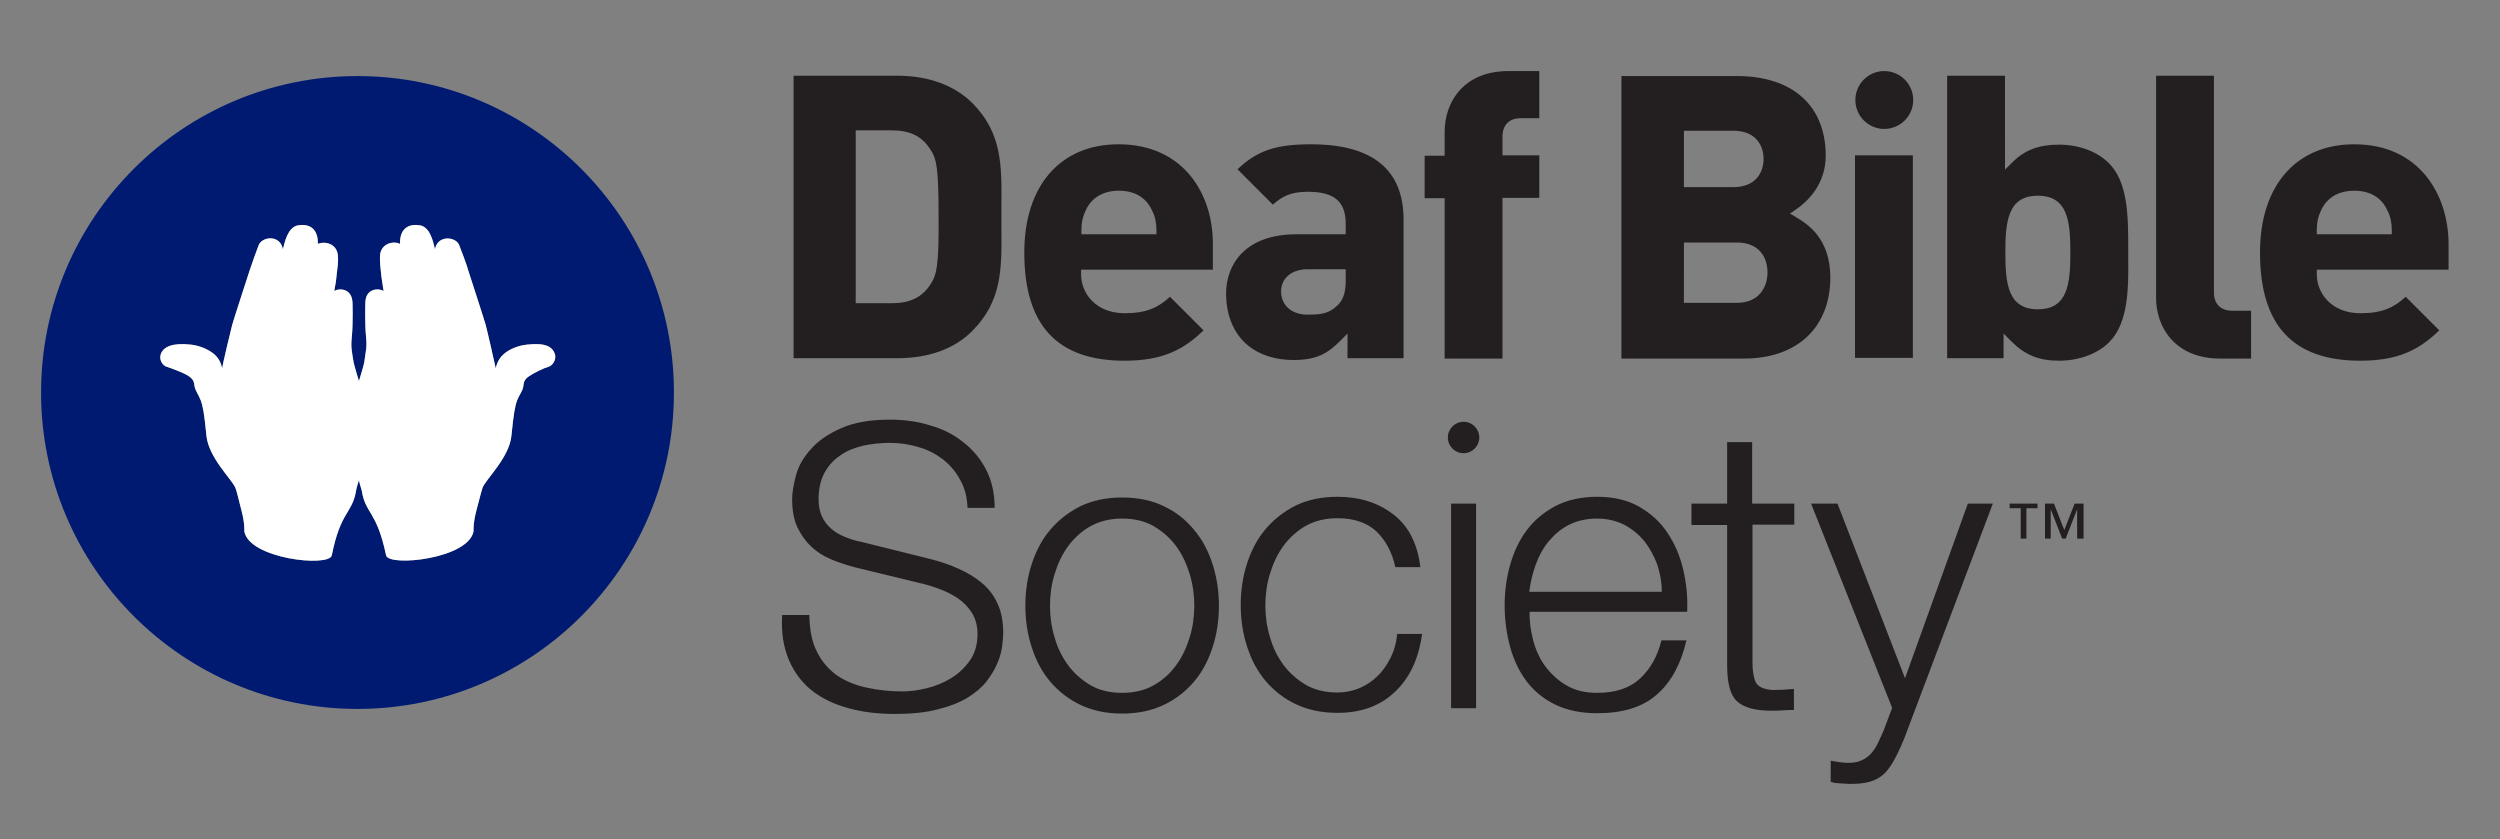 <svg xmlns="http://www.w3.org/2000/svg" viewBox="0 0 700 235"><rect x="0" y="0" width="700" height="235" fill="#808080" stroke="none"/><path d="M100.1 21.3c-48.9 0-88.6 39.7-88.6 88.6s39.7 88.6 88.6 88.6c48.9 0 88.6-39.7 88.6-88.6S149 21.3 100.1 21.3zm53.5 81.4c-1.2.3-3.9 1.6-5.4 2.6-1.5 1-1.5 1.7-1.7 3-.2 1.3-1.1 2.2-1.7 3.8-.6 1.6-1 3.8-1.6 9.9-.6 6.2-7.3 12.3-8.1 14.6-.3.9-.7 2.5-1.7 6.3s-.8 5.8-.8 5.8c-1.3 7.8-23.8 10.1-24.5 6.8-2.6-12.5-5.8-11.6-6.8-18.1-.1-.5-.8-2.5-.8-3-.1.5-.8 2.5-.8 3-1.1 6.5-4.3 5.6-6.8 18.1-.7 3.4-23.3 1-24.5-6.8 0 0 .2-2-.8-5.8s-1.3-5.4-1.7-6.3c-.8-2.2-7.5-8.4-8.1-14.6-.6-6.2-1-8.3-1.6-9.9-.6-1.6-1.4-2.5-1.7-3.8-.2-1.3-.2-2-1.7-3s-4.9-2.2-6.1-2.6c-1.2-.3-2.2-2-1.7-3.5.7-2.1 3.3-3.3 8.5-2.7 2.6.3 4.9 1.4 6.4 2.6 1.5 1.3 2 2.7 2.3 4 0-.5 2.4-10.6 2.8-12.1.4-1.5 4.2-13.1 4.8-15 .6-1.9 2.1-6 2.6-7.3.9-2.5 6.1-3.1 6.8 1.1.5-1.9 1.3-6.1 4.2-6.7 2.9-.5 5.7.6 5.6 5.2 1.6-.8 5.3-.3 5.6 3.2.2 1.9-.2 4.1-.4 6-.1 1.6-.5 3-.6 4 1.3-.9 5-.8 5.1 3.3 0 0 .2 5.6-.2 9.6-.3 3 0 3.8.5 7 .1.7 1.3 4.6 1.5 5.3.2-.7 1.4-4.5 1.5-5.3.4-3.2.8-4 .5-7-.4-4-.2-9.6-.2-9.6 0-4.1 3.8-4.2 5.1-3.3-.1-1-.4-2.4-.6-4-.2-1.9-.5-4.1-.4-6 .3-3.5 4-4.1 5.6-3.2-.1-4.6 2.7-5.7 5.6-5.2 2.9.5 3.7 4.7 4.2 6.7.7-4.1 5.9-3.6 6.8-1.1.5 1.3 2.1 5.4 2.6 7.3.6 1.9 4.4 13.5 4.8 15 .4 1.4 2.7 11.6 2.8 12.1.3-1.2.8-2.7 2.3-4 1.5-1.3 3.8-2.3 6.4-2.6 5.3-.6 7.2.6 7.9 2.7.4 1.5-.6 3.1-1.8 3.5z" fill="#001a72"/><path fill="#231f20" d="M280.4 64.2v-3.4-3.4c.1-11.3.1-20.2-8.1-28.5-5-5-12.3-7.7-21.1-7.7h-29v79.1h29c8.8 0 16.1-2.6 21.1-7.7 8.2-8.3 8.2-17.2 8.1-28.4zm-20 15.6c-2.3 3.5-5.7 5.1-10.7 5.1h-10.1V36.5h10.1c5 0 8.4 1.6 10.7 5.2 1.9 2.7 2.4 5.4 2.4 19.1.1 13.6-.5 16.3-2.4 19zM313.2 40.4c-16.3 0-26.4 11.6-26.4 30.3 0 20.4 9.2 30.3 28.1 30.3 10.8 0 16.6-3.2 22.1-8.5l-9.4-9.4c-3.3 3-6.5 4.6-12.7 4.6-8 0-12.2-5.5-12.2-10.9v-1.3h36.9v-7.1c.1-13.9-8.1-28-26.4-28zm10.5 25.2h-20.9v-1.3c0-2 .4-3.8 1.2-5.4.9-2 3.3-5.5 9.3-5.5 6 0 8.4 3.5 9.3 5.6.8 1.5 1.2 3.3 1.2 5.4v1.2zM367.1 40.4c-9.8 0-15 1.7-20.6 7l9.9 9.9c2.7-2.4 5.1-3.6 9.8-3.6 7.4 0 10.6 2.7 10.6 9v2.9H363c-14.5 0-19.7 8.6-19.7 16.6 0 5.5 1.8 10.3 5 13.5 3.3 3.3 8.2 5.1 13.9 5.1 6.4 0 9.5-1.8 12.9-5.2l2.2-2.2v6.9H393V61.5c0-14-8.7-21.1-25.9-21.1zm9.7 38c0 2.5-.3 5.3-2.3 7.1-2.4 2.3-4.5 2.6-8.3 2.6-5.2 0-7.5-3.2-7.5-6.5 0-3.7 3-6.2 7.3-6.2h10.8v3zM404.5 36.9v6.7h-5.6v11.9h5.6v44.9h16.2v-45H431V43.5h-10.3v-5.3c0-3.2 1.9-5.1 5.1-5.1h5.2V19.9h-8.7c-12.3 0-17.8 8.5-17.8 17zM502.9 60.8l-1.7-1 1.6-1.1c3.1-2.1 8.4-6.9 8.4-15.1 0-14-9.3-22.3-24.8-22.3H454v79.1h34.3c14.9 0 24.2-8.7 24.2-22.8-.1-10.9-6.3-14.8-9.6-16.8zm-31.4-24.2h13.8c6.3 0 8.5 4.1 8.5 7.9 0 3.8-2.2 7.9-8.5 7.9h-13.8V36.6zm14.8 48.2h-14.8V67.9h14.8c6.4 0 8.6 4.3 8.6 8.4 0 3.9-2.2 8.5-8.6 8.5zM519.4 43.5h16.2v56.7h-16.2zM595.9 72.1v-2.8c0-8.5 0-18.2-5.4-23.6-3.3-3.3-8.4-5.2-14-5.2s-9.5 1.5-12.9 4.8l-2.2 2.2V21.2h-16.2v79.1H561v-6.9l2.2 2.2c3.8 3.8 7.7 5.4 13.3 5.4 5.6 0 10.8-1.9 14.1-5.2 5.4-5.5 5.4-15.2 5.3-23.7zm-25.3 14.5c-8.4 0-9.1-7.2-9.1-15.9s.7-15.9 9.1-15.9 9.1 7.2 9.1 15.9-.7 15.9-9.1 15.9zM619.9 81.9V21.2h-16.2v62.2c0 8.4 5.5 17 17.9 17h8.7V87H625c-3.2 0-5.1-1.9-5.1-5.1zM659.2 40.4c-16.3 0-26.4 11.6-26.4 30.3 0 20.4 9.2 30.3 28.1 30.3 10.8 0 16.6-3.2 22.1-8.5l-9.4-9.4c-3.3 3-6.5 4.6-12.7 4.6-8 0-12.2-5.5-12.2-10.9v-1.3h36.9v-7.1c0-13.9-8.2-28-26.4-28zm10.4 25.2h-20.9v-1.3c0-2 .4-3.8 1.2-5.4.9-2 3.3-5.5 9.3-5.5 6 0 8.4 3.5 9.3 5.6.8 1.5 1.2 3.3 1.2 5.4v1.2z"/><circle fill="#231f20" cx="527.6" cy="28" r="8.1"/><path fill="#231f20" d="M228.7 182.4c1.3 2.7 3.2 4.9 5.5 6.6 2.3 1.6 5.1 2.8 8.3 3.5 3.2.7 6.6 1.1 10.2 1.1 2.1 0 4.3-.3 6.8-.9 2.4-.6 4.7-1.5 6.8-2.8 2.1-1.3 3.9-3 5.3-5s2.1-4.5 2.1-7.4c0-2.2-.5-4.1-1.5-5.8-1-1.6-2.3-3-3.9-4.1-1.6-1.1-3.4-2-5.3-2.7-1.9-.7-3.8-1.3-5.7-1.7l-17.7-4.3c-2.3-.6-4.5-1.3-6.7-2.2-2.2-.9-4.1-2.1-5.7-3.6-1.6-1.5-2.9-3.3-3.9-5.4-1-2.1-1.5-4.8-1.5-7.9 0-1.9.4-4.2 1.1-6.8.7-2.6 2.1-5 4.2-7.3 2-2.3 4.8-4.2 8.4-5.8 3.6-1.6 8.1-2.4 13.7-2.4 3.9 0 7.7.5 11.2 1.6 3.6 1 6.7 2.6 9.3 4.7 2.7 2.1 4.8 4.6 6.4 7.7 1.6 3.1 2.4 6.6 2.4 10.7h-7.6c-.1-3-.8-5.7-2.1-7.9-1.2-2.3-2.8-4.1-4.8-5.7-2-1.5-4.2-2.7-6.8-3.4-2.6-.8-5.2-1.2-8.1-1.2-2.6 0-5.1.3-7.5.8-2.4.6-4.5 1.4-6.3 2.7-1.8 1.2-3.3 2.8-4.4 4.8-1.1 2-1.7 4.5-1.7 7.4 0 1.9.3 3.5.9 4.8.6 1.4 1.5 2.5 2.6 3.5s2.4 1.7 3.8 2.3c1.4.6 3 1.1 4.6 1.4l19.3 4.8c2.8.7 5.5 1.6 7.9 2.7 2.5 1.1 4.7 2.4 6.6 4 1.9 1.6 3.4 3.5 4.4 5.8 1.1 2.3 1.6 5.1 1.6 8.3 0 .9-.1 2.1-.3 3.6-.2 1.5-.6 3.1-1.3 4.7-.7 1.7-1.7 3.4-3 5.1-1.3 1.7-3.1 3.2-5.3 4.6-2.3 1.4-5.1 2.5-8.4 3.3-3.3.9-7.3 1.3-12 1.3s-9-.5-13-1.6-7.4-2.7-10.2-4.9c-2.8-2.2-5-5.1-6.5-8.6s-2.2-7.7-1.9-12.6h7.6c.1 4 .7 7.5 2.1 10.2zM325.8 141.7c3.4 1.6 6.2 3.8 8.5 6.6 2.3 2.7 4 5.9 5.2 9.6 1.2 3.7 1.8 7.6 1.8 11.7s-.6 8.1-1.8 11.7c-1.2 3.7-2.9 6.9-5.2 9.6-2.3 2.7-5.1 4.9-8.5 6.5-3.4 1.6-7.2 2.4-11.6 2.4-4.4 0-8.2-.8-11.6-2.4-3.4-1.6-6.2-3.8-8.5-6.5s-4-5.9-5.2-9.6c-1.2-3.7-1.8-7.6-1.8-11.7s.6-8.1 1.8-11.7c1.2-3.7 2.9-6.9 5.2-9.6 2.3-2.7 5.1-4.9 8.5-6.6 3.4-1.6 7.2-2.4 11.6-2.4 4.4 0 8.3.8 11.6 2.4zm-20.4 5.6c-2.5 1.4-4.6 3.3-6.3 5.6-1.7 2.3-2.9 4.9-3.8 7.8-.9 2.9-1.3 5.9-1.3 8.9s.4 6 1.3 8.9c.8 2.9 2.1 5.5 3.8 7.8 1.7 2.3 3.8 4.1 6.3 5.6 2.5 1.4 5.4 2.1 8.8 2.1 3.3 0 6.3-.7 8.8-2.1 2.5-1.4 4.6-3.3 6.3-5.6 1.7-2.3 2.9-4.9 3.8-7.8.9-2.9 1.3-5.9 1.3-8.9s-.4-6-1.3-8.9c-.9-2.9-2.1-5.5-3.8-7.8-1.7-2.3-3.8-4.1-6.3-5.6-2.5-1.4-5.4-2.1-8.8-2.1-3.3 0-6.2.7-8.8 2.1zM385.4 148.8c-2.6-2.4-6.2-3.7-10.9-3.7-3.3 0-6.3.7-8.8 2.1-2.5 1.4-4.6 3.3-6.3 5.6-1.7 2.3-2.9 4.9-3.8 7.8-.9 2.9-1.3 5.9-1.3 8.9s.4 6 1.3 8.9c.8 2.9 2.1 5.5 3.8 7.8 1.7 2.3 3.8 4.1 6.3 5.6 2.5 1.4 5.4 2.1 8.8 2.1 2.1 0 4.2-.4 6.1-1.2 1.9-.8 3.6-1.9 5.1-3.4 1.5-1.4 2.7-3.2 3.7-5.2s1.6-4.2 1.8-6.6h7c-1 7-3.5 12.4-7.7 16.3-4.1 3.9-9.5 5.8-16 5.8-4.4 0-8.2-.8-11.6-2.4-3.4-1.6-6.2-3.8-8.5-6.5s-4-5.9-5.2-9.6c-1.2-3.7-1.8-7.6-1.8-11.7s.6-8.1 1.8-11.7c1.2-3.7 2.9-6.9 5.2-9.6 2.3-2.7 5.1-4.9 8.5-6.6 3.4-1.6 7.2-2.4 11.6-2.4 6.1 0 11.3 1.6 15.6 4.9 4.3 3.3 6.8 8.2 7.6 14.8h-7c-.9-4.1-2.7-7.5-5.3-10zM413.3 141v57.3h-7V141h7zM429.3 179.3c.7 2.7 1.8 5.1 3.4 7.3 1.6 2.1 3.5 3.9 5.9 5.3 2.4 1.4 5.2 2.1 8.6 2.1 5.1 0 9.1-1.3 12-4 2.9-2.7 4.9-6.2 6-10.7h7c-1.5 6.5-4.2 11.6-8.2 15.1-4 3.6-9.6 5.3-16.8 5.3-4.5 0-8.4-.8-11.7-2.4-3.3-1.6-6-3.8-8.1-6.6-2.1-2.8-3.6-6-4.6-9.7-1-3.7-1.5-7.5-1.5-11.6 0-3.8.5-7.5 1.5-11.1 1-3.6 2.5-6.9 4.6-9.7 2.1-2.9 4.8-5.1 8.1-6.9 3.3-1.7 7.2-2.6 11.7-2.6 4.6 0 8.5.9 11.8 2.8 3.3 1.9 5.9 4.3 7.9 7.3s3.5 6.4 4.4 10.3c.9 3.9 1.3 7.8 1.1 11.8h-44.1c-.1 2.7.3 5.3 1 8zM464 158c-.9-2.4-2.1-4.6-3.6-6.5-1.6-1.9-3.4-3.4-5.7-4.6-2.2-1.1-4.7-1.7-7.6-1.7-2.9 0-5.4.6-7.7 1.7-2.2 1.1-4.1 2.7-5.7 4.6-1.6 1.9-2.8 4.1-3.7 6.6-.9 2.5-1.5 5-1.8 7.6h37.1c0-2.7-.5-5.3-1.3-7.7zM502.4 141v5.9h-11.7v38.7c0 2.3.3 4.1.9 5.4.6 1.3 2.2 2 4.7 2.2 2 0 4-.1 6-.3v5.9c-1 0-2.1 0-3.1.1s-2.1.1-3.1.1c-4.7 0-7.9-.9-9.8-2.7-1.9-1.8-2.7-5.2-2.7-10.1V147h-10v-6h10v-17.2h7V141h11.8zM514.5 141l18.9 48.9L551 141h7l-24.9 66c-1 2.4-2 4.5-2.9 6.1-.9 1.6-1.9 2.9-2.9 3.8-1.1.9-2.3 1.6-3.8 2-1.4.4-3.3.6-5.5.6-1.4-.1-2.5-.1-3.3-.2-.8 0-1.5-.2-2.1-.4V213c.8.1 1.6.3 2.4.4.8.1 1.6.2 2.4.2 1.6 0 2.8-.2 3.8-.7 1-.4 1.9-1.1 2.6-1.8.7-.8 1.4-1.7 1.9-2.8.5-1.1 1.1-2.3 1.7-3.7l2.4-6.4-22.7-57.2h7.4z"/><circle fill="#231f20" cx="409.8" cy="122.5" r="4.4"/><g><path fill="#231f20" d="M567.4 142.3v8.5h-1.6v-8.5h-3.1V141h7.8v1.3h-3.1zm14.2 8.5v-8.2l-3.2 8.2h-1l-3.2-8.2v8.2h-1.6V141h2.5l2.9 7.4 2.9-7.4h2.5v9.8h-1.8z"/></g><path d="M153.6 102.7c-1.2.3-3.9 1.6-5.4 2.6-1.5 1-1.5 1.7-1.7 3-.2 1.3-1.1 2.2-1.7 3.8-.6 1.6-1 3.8-1.6 9.9-.6 6.2-7.3 12.3-8.1 14.6-.3.9-.7 2.5-1.7 6.3s-.8 5.8-.8 5.8c-1.3 7.8-23.8 10.1-24.5 6.8-2.6-12.5-5.8-11.6-6.8-18.1-.1-.5-.8-2.5-.8-3-.1.5-.8 2.5-.8 3-1.1 6.5-4.3 5.6-6.8 18.1-.7 3.4-23.3 1-24.5-6.8 0 0 .2-2-.8-5.8s-1.3-5.4-1.7-6.3c-.8-2.2-7.5-8.4-8.1-14.6-.6-6.2-1-8.3-1.6-9.9-.6-1.6-1.4-2.5-1.7-3.8-.2-1.3-.2-2-1.7-3s-4.9-2.2-6.1-2.6c-1.2-.3-2.2-2-1.7-3.5.7-2.1 3.3-3.3 8.5-2.7 2.6.3 4.9 1.4 6.4 2.6 1.5 1.3 2 2.7 2.3 4 0-.5 2.4-10.6 2.8-12.1.4-1.5 4.2-13.1 4.8-15 .6-1.9 2.1-6 2.6-7.3.9-2.5 6.1-3.1 6.8 1.1.5-1.9 1.3-6.1 4.2-6.7 2.9-.5 5.7.6 5.6 5.2 1.6-.8 5.3-.3 5.6 3.2.2 1.9-.2 4.1-.4 6-.1 1.6-.5 3-.6 4 1.3-.9 5-.8 5.1 3.3 0 0 .2 5.6-.2 9.6-.3 3 0 3.8.5 7 .1.7 1.3 4.6 1.5 5.3.2-.7 1.4-4.5 1.5-5.3.4-3.2.8-4 .5-7-.4-4-.2-9.6-.2-9.6 0-4.1 3.8-4.2 5.1-3.3-.1-1-.4-2.4-.6-4-.2-1.9-.5-4.1-.4-6 .3-3.5 4-4.1 5.6-3.2-.1-4.6 2.7-5.7 5.6-5.2 2.9.5 3.7 4.7 4.2 6.7.7-4.1 5.9-3.6 6.8-1.1.5 1.3 2.1 5.4 2.6 7.3.6 1.9 4.4 13.5 4.8 15 .4 1.4 2.7 11.6 2.8 12.1.3-1.2.8-2.7 2.3-4 1.5-1.3 3.8-2.3 6.4-2.6 5.3-.6 7.2.6 7.9 2.7.4 1.5-.6 3.1-1.8 3.5z" fill="#fff"/></svg>
